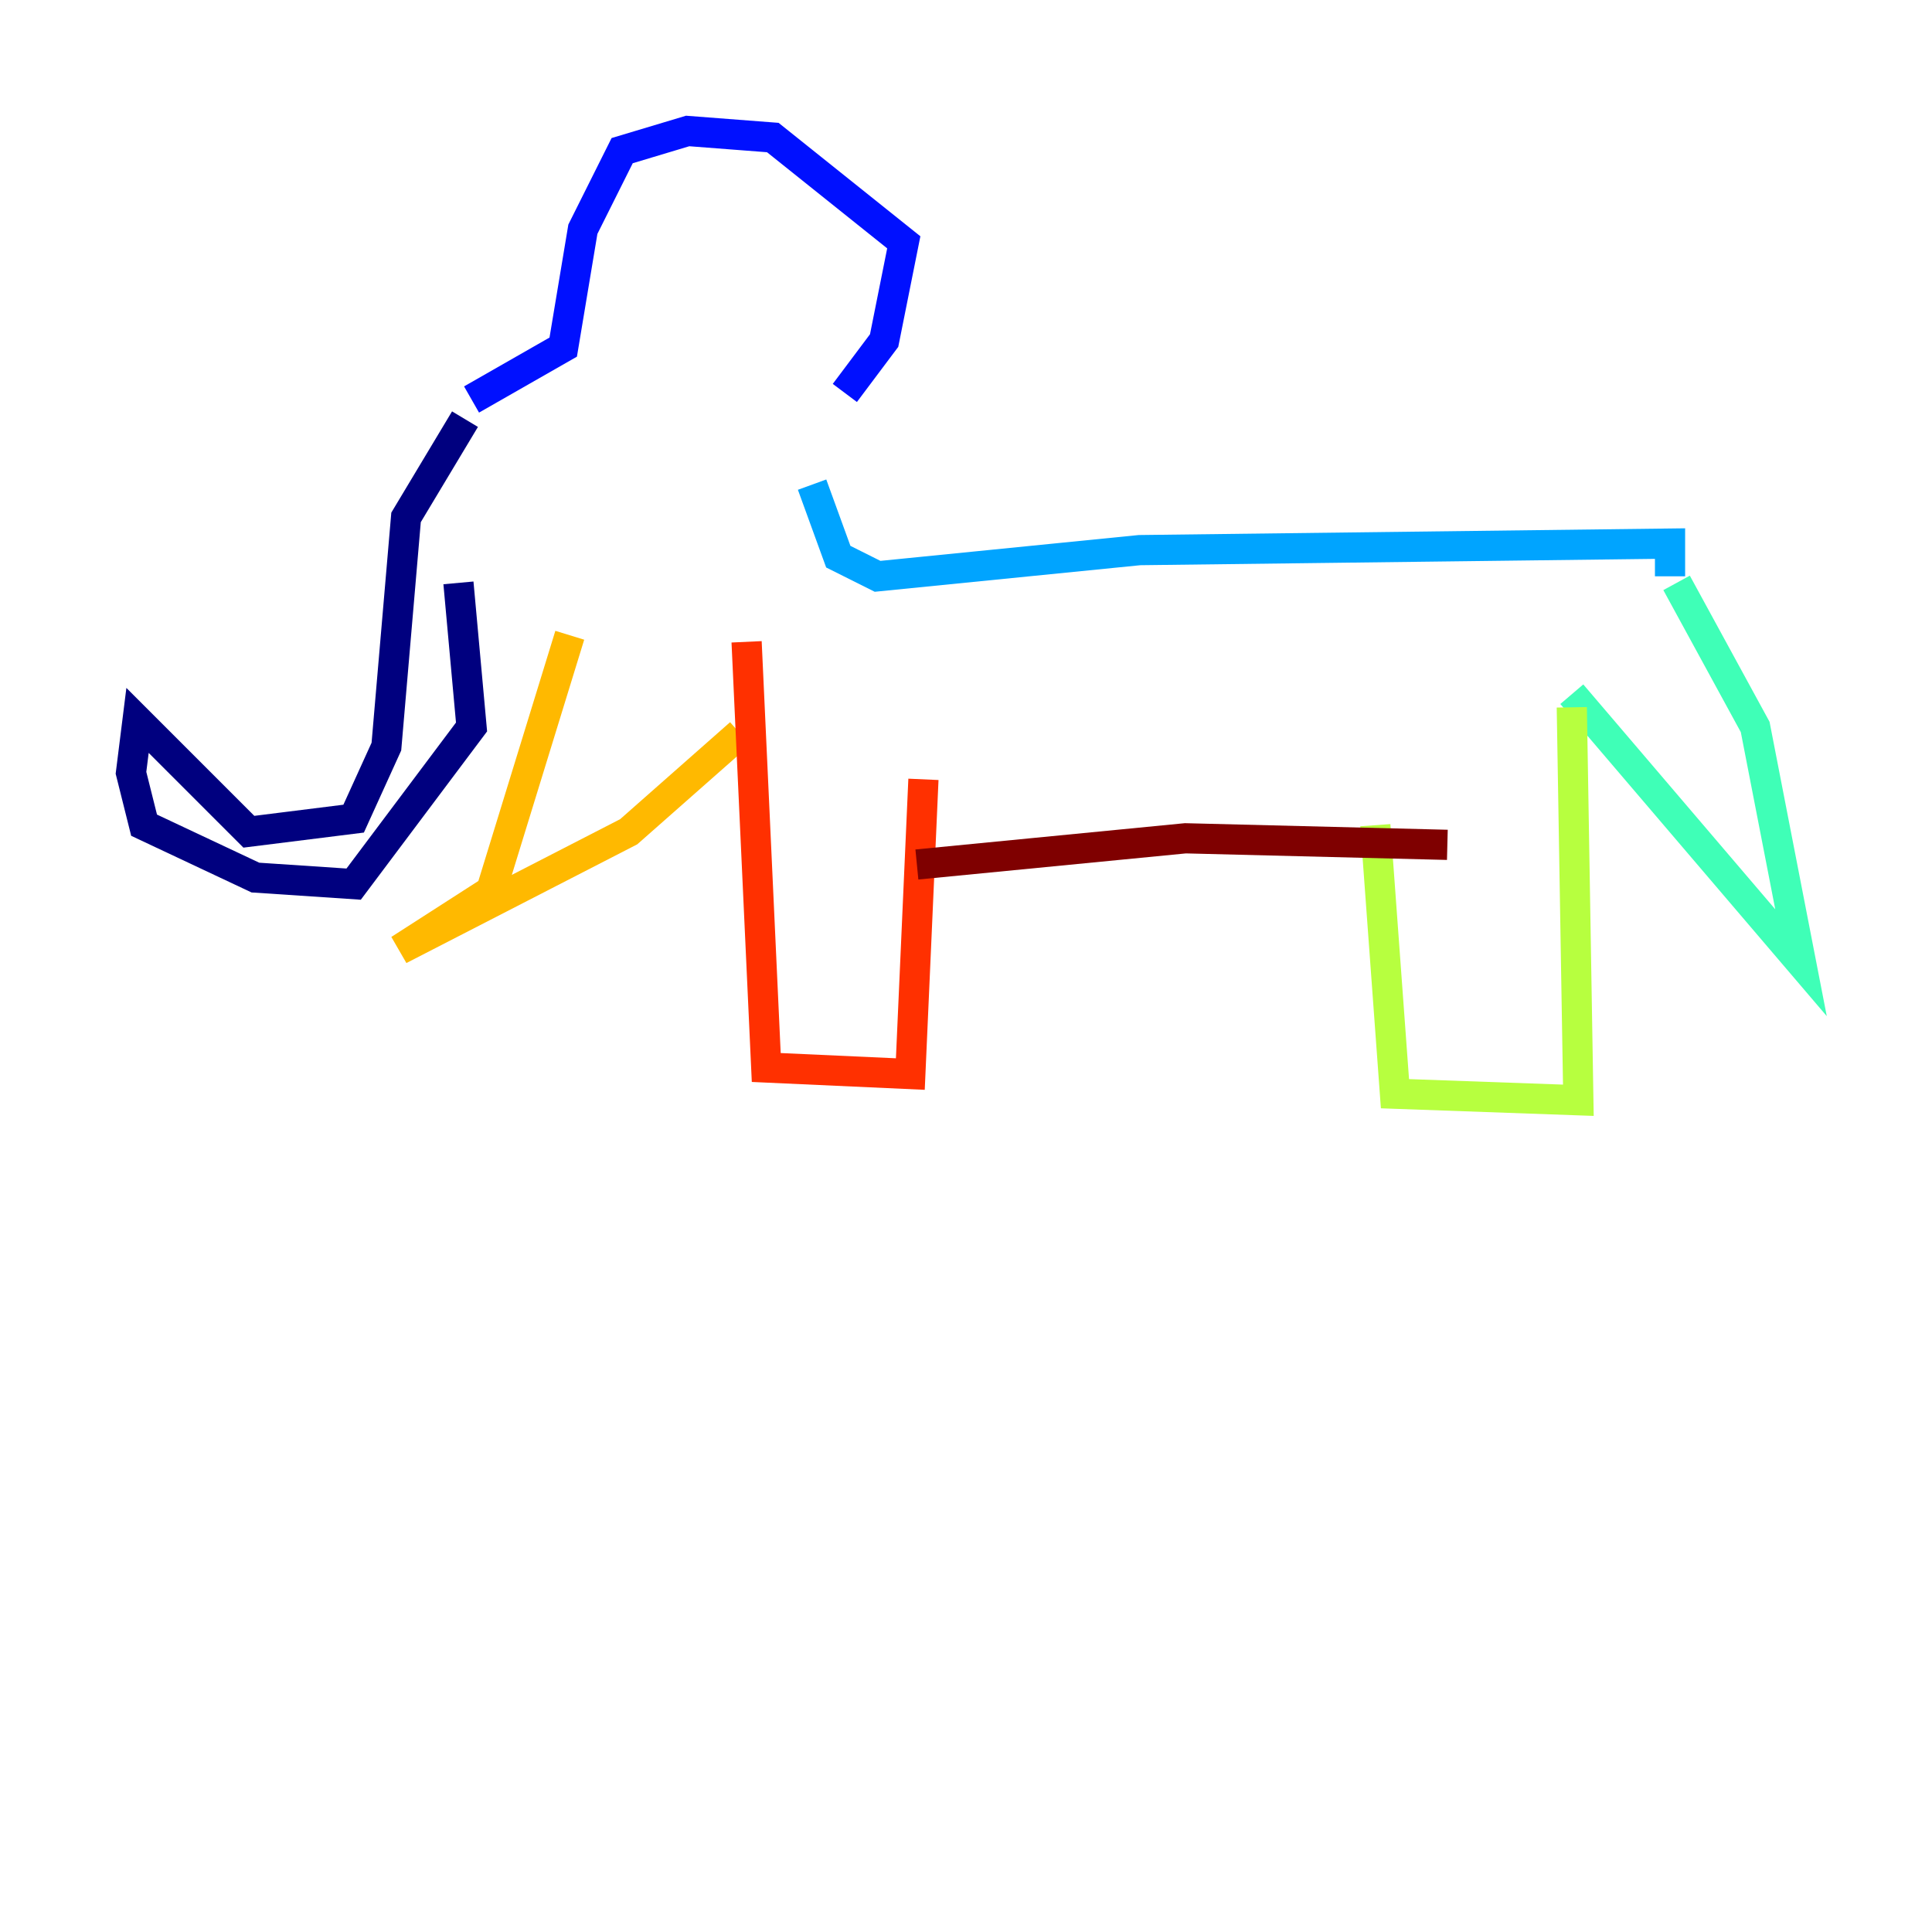 <?xml version="1.0" encoding="utf-8" ?>
<svg baseProfile="tiny" height="128" version="1.2" viewBox="0,0,128,128" width="128" xmlns="http://www.w3.org/2000/svg" xmlns:ev="http://www.w3.org/2001/xml-events" xmlns:xlink="http://www.w3.org/1999/xlink"><defs /><polyline fill="none" points="30.807,27.77 26.902,34.278 25.6,49.464 23.43,54.237 16.488,55.105 9.112,47.729 8.678,51.2 9.546,54.671 16.922,58.142 23.43,58.576 31.241,48.163 30.373,38.617" stroke="#00007f" stroke-width="2" /><polyline fill="none" points="31.241,26.468 37.315,22.997 38.617,15.186 41.22,9.98 45.559,8.678 51.2,9.112 59.878,16.054 58.576,22.563 55.973,26.034" stroke="#0010ff" stroke-width="2" /><polyline fill="none" points="53.803,32.108 55.539,36.881 58.142,38.183 75.498,36.447 110.644,36.014 110.644,38.183" stroke="#00a4ff" stroke-width="2" /><polyline fill="none" points="111.078,38.617 116.285,48.163 119.322,63.783 104.136,45.993" stroke="#3fffb7" stroke-width="2" /><polyline fill="none" points="104.136,46.861 104.57,72.895 92.42,72.461 91.119,54.671" stroke="#b7ff3f" stroke-width="2" /><polyline fill="none" points="37.749,42.088 32.542,59.01 26.468,62.915 41.654,55.105 49.031,48.597" stroke="#ffb900" stroke-width="2" /><polyline fill="none" points="49.464,42.522 50.766,70.725 60.312,71.159 61.18,51.634" stroke="#ff3000" stroke-width="2" /><polyline fill="none" points="60.746,57.275 78.536,55.539 95.891,55.973" stroke="#7f0000" stroke-width="2" /></svg>